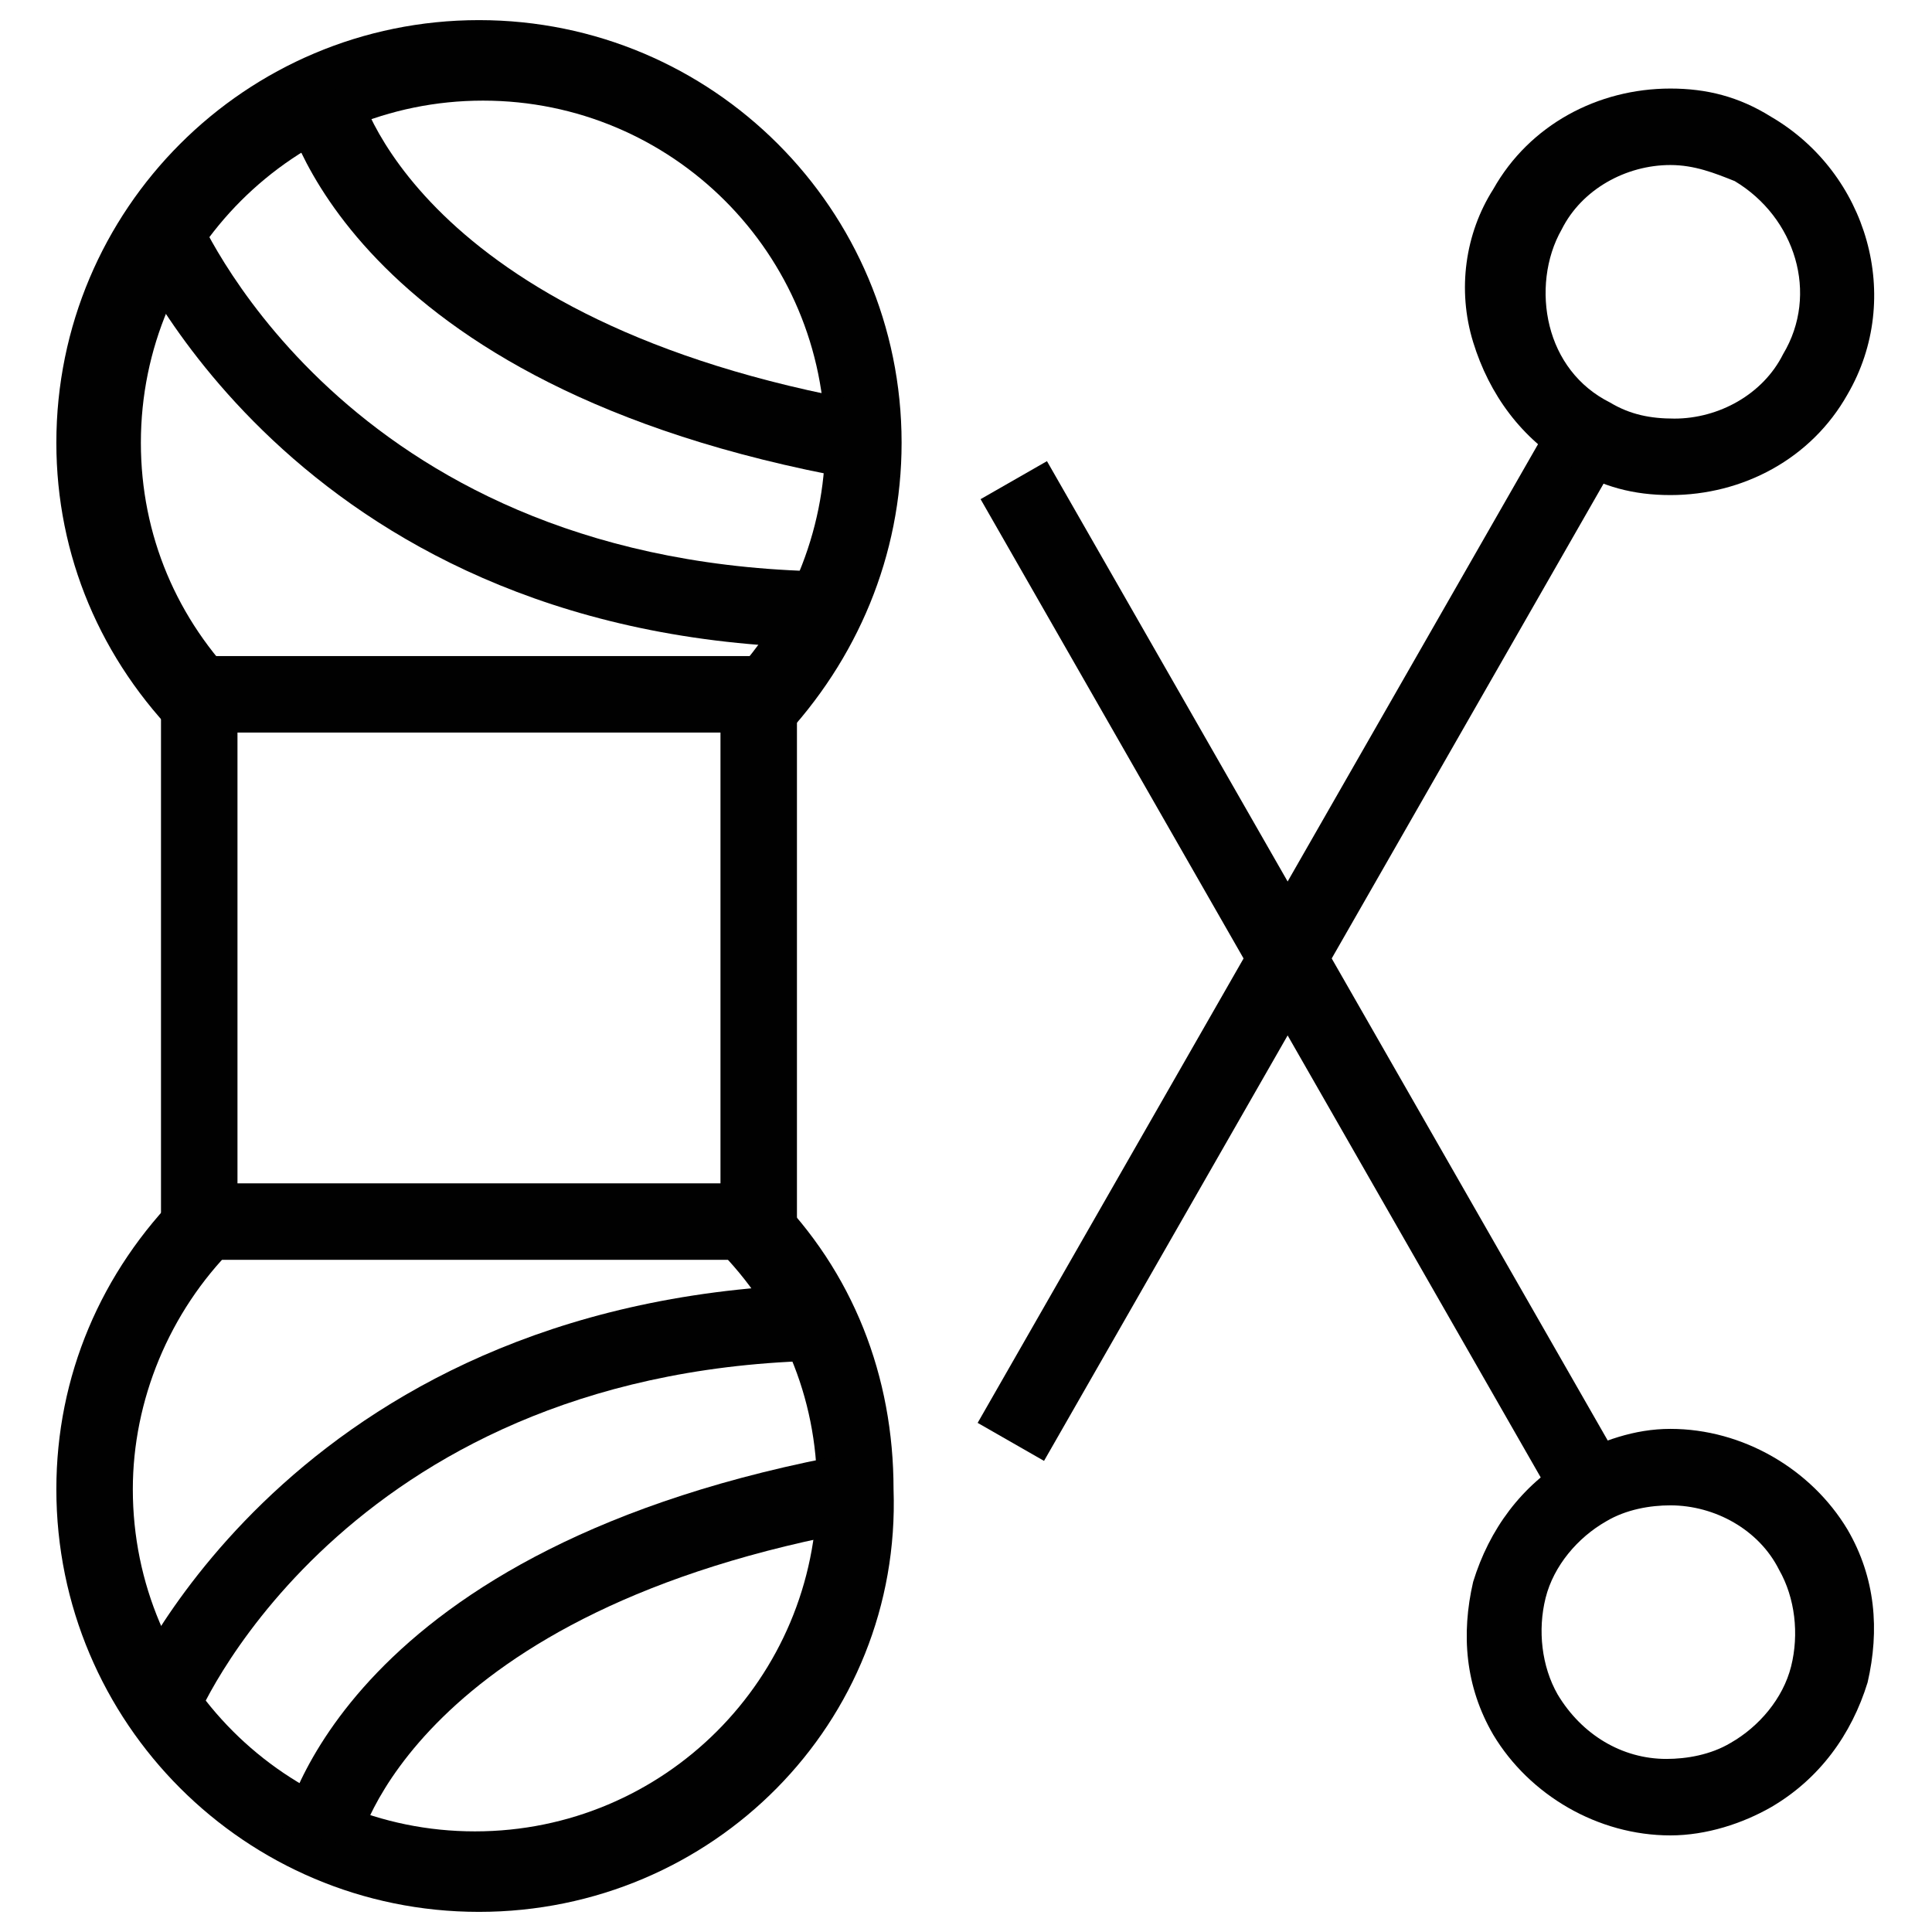 <?xml version="1.0" encoding="utf-8"?>
<!-- Generator: Adobe Illustrator 18.1.1, SVG Export Plug-In . SVG Version: 6.00 Build 0)  -->
<svg version="1.1" id="Layer_1" xmlns="http://www.w3.org/2000/svg" xmlns:xlink="http://www.w3.org/1999/xlink" x="0px" y="0px"
	 viewBox="0 0 48 48" enable-background="new 0 0 48 48" xml:space="preserve">
<g>
	<g>
		<g>
			
				<rect x="17.7" y="23.8" transform="matrix(0.497 0.868 -0.868 0.497 37.873 -15.735)" fill="#010101" width="29.6" height="1.9"/>
		</g>
		<g>
			<path fill="#010101" d="M41.5,45.6L41.5,45.6c-1.8,0-3.5-1-4.4-2.5c-0.7-1.2-0.8-2.5-0.5-3.8c0.4-1.3,1.2-2.4,2.4-3.1
				c0.8-0.4,1.6-0.7,2.5-0.7c1.8,0,3.5,1,4.4,2.5c0.7,1.2,0.8,2.5,0.5,3.8c-0.4,1.3-1.2,2.4-2.4,3.1C43.3,45.3,42.4,45.6,41.5,45.6z
				 M41.5,37.4c-0.5,0-1.1,0.1-1.6,0.4c-0.7,0.4-1.3,1.1-1.5,1.9c-0.2,0.8-0.1,1.7,0.3,2.4c0.6,1,1.6,1.6,2.7,1.6
				c0.5,0,1.1-0.1,1.6-0.4c0.7-0.4,1.3-1.1,1.5-1.9c0.2-0.8,0.1-1.7-0.3-2.4C43.7,38,42.6,37.4,41.5,37.4z"/>
		</g>
	</g>
	<g>
		<g>
			
				<rect x="31.5" y="8.2" transform="matrix(0.868 0.497 -0.497 0.868 15.734 -13.115)" fill="#010101" width="1.9" height="29.6"/>
		</g>
		<g>
			<path fill="#010101" d="M41.5,12.3c-0.9,0-1.7-0.2-2.5-0.7c-1.2-0.7-2-1.8-2.4-3.1c-0.4-1.3-0.2-2.7,0.5-3.8
				c0.9-1.6,2.6-2.5,4.4-2.5c0.9,0,1.7,0.2,2.5,0.7c2.4,1.4,3.3,4.5,1.9,6.9C45,11.4,43.3,12.3,41.5,12.3z M41.5,4.1
				c-1.1,0-2.2,0.6-2.7,1.6c-0.4,0.7-0.5,1.6-0.3,2.4c0.2,0.8,0.7,1.5,1.5,1.9c0.5,0.3,1,0.4,1.6,0.4c1.1,0,2.2-0.6,2.7-1.6
				c0.9-1.5,0.3-3.4-1.2-4.3C42.6,4.3,42.1,4.1,41.5,4.1z"/>
		</g>
	</g>
	<g>
		<g>
			<path fill="#010101" d="M19.8,31.3H4V16.3h15.8V31.3z M5.9,29.4h12V18.2h-12V29.4z"/>
		</g>
		<g>
			<g>
				<path fill="#010101" d="M4.5,18.4c-2-2-3.1-4.6-3.1-7.4c0-5.8,4.7-10.5,10.5-10.5S22.4,5.2,22.4,11c0,2.8-1.1,5.4-3,7.4L18,17
					c1.6-1.6,2.5-3.8,2.5-6c0-4.7-3.8-8.5-8.5-8.5c-4.7,0-8.5,3.8-8.5,8.5c0,2.3,0.9,4.4,2.5,6L4.5,18.4z"/>
			</g>
			<g>
				<path fill="#010101" d="M21.2,11.9C8.5,9.6,7.1,2.8,7,2.5l1.9-0.4L8,2.3l0.9-0.2c0,0.1,1.4,5.9,12.7,7.9L21.2,11.9z"/>
			</g>
			<g>
				<path fill="#010101" d="M20.7,16.1C7.5,16,3.3,6.4,3.1,6l1.8-0.7c0.2,0.4,3.9,8.8,15.8,8.9L20.7,16.1z"/>
			</g>
		</g>
		<g>
			<g>
				<path fill="#010101" d="M11.9,47.5C6.1,47.5,1.4,42.8,1.4,37c0-2.8,1.1-5.4,3.1-7.4L5.8,31c-1.6,1.6-2.5,3.8-2.5,6
					c0,4.7,3.8,8.5,8.5,8.5c4.7,0,8.5-3.8,8.5-8.5c0-2.3-0.9-4.4-2.5-6l1.4-1.4c2,2,3,4.6,3,7.4C22.4,42.8,17.7,47.5,11.9,47.5z"/>
			</g>
			<g>
				<path fill="#010101" d="M8.9,45.9L7,45.5c0.1-0.3,1.5-7.1,14.2-9.4l0.3,1.9C10.3,40,8.9,45.8,8.9,45.9z"/>
			</g>
			<g>
				<path fill="#010101" d="M4.9,42.7L3.1,42c0.2-0.4,4.4-9.9,17.6-10.1l0,1.9C8.8,33.9,5,42.4,4.9,42.7z"/>
			</g>
		</g>
	</g>
</g>
</svg>
